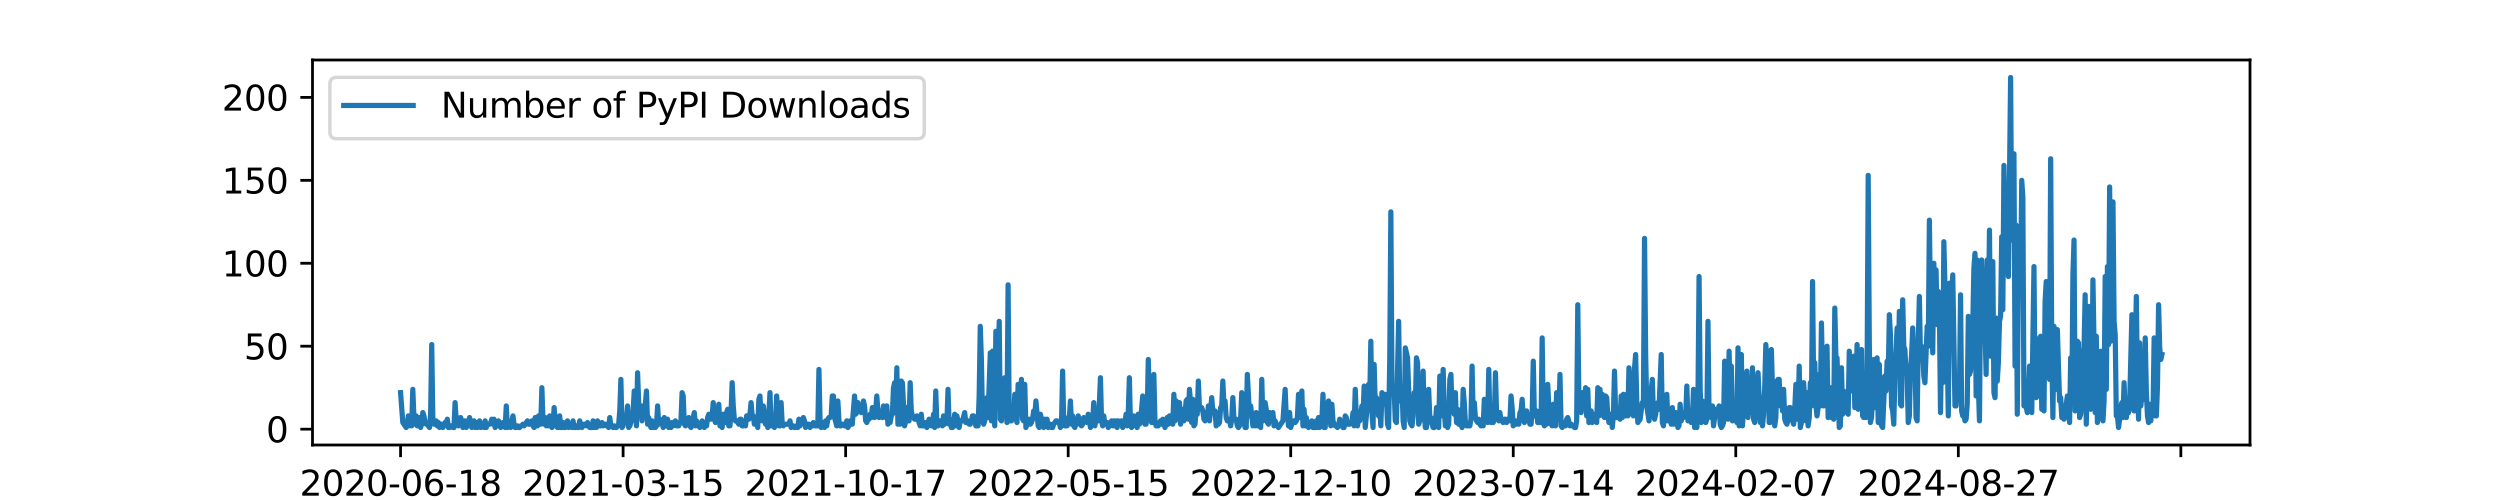<?xml version="1.0" encoding="utf-8" standalone="no"?>
<!DOCTYPE svg PUBLIC "-//W3C//DTD SVG 1.1//EN"
  "http://www.w3.org/Graphics/SVG/1.1/DTD/svg11.dtd">
<svg xmlns:xlink="http://www.w3.org/1999/xlink" width="720pt" height="144pt" viewBox="0 0 720 144" xmlns="http://www.w3.org/2000/svg" version="1.1">
 <defs>
  <style type="text/css">*{stroke-linejoin: round; stroke-linecap: butt}</style>
 </defs>
 <g id="figure_1">
  <g id="patch_1">
   <path d="M 0 144 
L 720 144 
L 720 0 
L 0 0 
z
" style="fill: #ffffff"/>
  </g>
  <g id="axes_1">
   <g id="patch_2">
    <path d="M 90 128.16 
L 648 128.16 
L 648 17.28 
L 90 17.28 
z
" style="fill: #ffffff"/>
   </g>
   <g id="matplotlib.axis_1">
    <g id="xtick_1">
     <g id="line2d_1">
      <defs>
       <path id="m82eff48714" d="M 0 0 
L 0 3.5 
" style="stroke: #000000; stroke-width: 0.8"/>
      </defs>
      <g>
       <use xlink:href="#m82eff48714" x="115.364" y="128.16" style="stroke: #000000; stroke-width: 0.8"/>
      </g>
     </g>
     <g id="text_1">
      <!-- 2020-06-18 -->
      <g transform="translate(86.306 142.758) scale(0.1 -0.1)">
       <defs>
        <path id="DejaVuSans-32" d="M 1228 531 
L 3431 531 
L 3431 0 
L 469 0 
L 469 531 
Q 828 903 1448 1529 
Q 2069 2156 2228 2338 
Q 2531 2678 2651 2914 
Q 2772 3150 2772 3378 
Q 2772 3750 2511 3984 
Q 2250 4219 1831 4219 
Q 1534 4219 1204 4116 
Q 875 4013 500 3803 
L 500 4441 
Q 881 4594 1212 4672 
Q 1544 4750 1819 4750 
Q 2544 4750 2975 4387 
Q 3406 4025 3406 3419 
Q 3406 3131 3298 2873 
Q 3191 2616 2906 2266 
Q 2828 2175 2409 1742 
Q 1991 1309 1228 531 
z
" transform="scale(0.016)"/>
        <path id="DejaVuSans-30" d="M 2034 4250 
Q 1547 4250 1301 3770 
Q 1056 3291 1056 2328 
Q 1056 1369 1301 889 
Q 1547 409 2034 409 
Q 2525 409 2770 889 
Q 3016 1369 3016 2328 
Q 3016 3291 2770 3770 
Q 2525 4250 2034 4250 
z
M 2034 4750 
Q 2819 4750 3233 4129 
Q 3647 3509 3647 2328 
Q 3647 1150 3233 529 
Q 2819 -91 2034 -91 
Q 1250 -91 836 529 
Q 422 1150 422 2328 
Q 422 3509 836 4129 
Q 1250 4750 2034 4750 
z
" transform="scale(0.016)"/>
        <path id="DejaVuSans-2d" d="M 313 2009 
L 1997 2009 
L 1997 1497 
L 313 1497 
L 313 2009 
z
" transform="scale(0.016)"/>
        <path id="DejaVuSans-36" d="M 2113 2584 
Q 1688 2584 1439 2293 
Q 1191 2003 1191 1497 
Q 1191 994 1439 701 
Q 1688 409 2113 409 
Q 2538 409 2786 701 
Q 3034 994 3034 1497 
Q 3034 2003 2786 2293 
Q 2538 2584 2113 2584 
z
M 3366 4563 
L 3366 3988 
Q 3128 4100 2886 4159 
Q 2644 4219 2406 4219 
Q 1781 4219 1451 3797 
Q 1122 3375 1075 2522 
Q 1259 2794 1537 2939 
Q 1816 3084 2150 3084 
Q 2853 3084 3261 2657 
Q 3669 2231 3669 1497 
Q 3669 778 3244 343 
Q 2819 -91 2113 -91 
Q 1303 -91 875 529 
Q 447 1150 447 2328 
Q 447 3434 972 4092 
Q 1497 4750 2381 4750 
Q 2619 4750 2861 4703 
Q 3103 4656 3366 4563 
z
" transform="scale(0.016)"/>
        <path id="DejaVuSans-31" d="M 794 531 
L 1825 531 
L 1825 4091 
L 703 3866 
L 703 4441 
L 1819 4666 
L 2450 4666 
L 2450 531 
L 3481 531 
L 3481 0 
L 794 0 
L 794 531 
z
" transform="scale(0.016)"/>
        <path id="DejaVuSans-38" d="M 2034 2216 
Q 1584 2216 1326 1975 
Q 1069 1734 1069 1313 
Q 1069 891 1326 650 
Q 1584 409 2034 409 
Q 2484 409 2743 651 
Q 3003 894 3003 1313 
Q 3003 1734 2745 1975 
Q 2488 2216 2034 2216 
z
M 1403 2484 
Q 997 2584 770 2862 
Q 544 3141 544 3541 
Q 544 4100 942 4425 
Q 1341 4750 2034 4750 
Q 2731 4750 3128 4425 
Q 3525 4100 3525 3541 
Q 3525 3141 3298 2862 
Q 3072 2584 2669 2484 
Q 3125 2378 3379 2068 
Q 3634 1759 3634 1313 
Q 3634 634 3220 271 
Q 2806 -91 2034 -91 
Q 1263 -91 848 271 
Q 434 634 434 1313 
Q 434 1759 690 2068 
Q 947 2378 1403 2484 
z
M 1172 3481 
Q 1172 3119 1398 2916 
Q 1625 2713 2034 2713 
Q 2441 2713 2670 2916 
Q 2900 3119 2900 3481 
Q 2900 3844 2670 4047 
Q 2441 4250 2034 4250 
Q 1625 4250 1398 4047 
Q 1172 3844 1172 3481 
z
" transform="scale(0.016)"/>
       </defs>
       <use xlink:href="#DejaVuSans-32"/>
       <use xlink:href="#DejaVuSans-30" transform="translate(63.623 0)"/>
       <use xlink:href="#DejaVuSans-32" transform="translate(127.246 0)"/>
       <use xlink:href="#DejaVuSans-30" transform="translate(190.869 0)"/>
       <use xlink:href="#DejaVuSans-2d" transform="translate(254.492 0)"/>
       <use xlink:href="#DejaVuSans-30" transform="translate(290.576 0)"/>
       <use xlink:href="#DejaVuSans-36" transform="translate(354.199 0)"/>
       <use xlink:href="#DejaVuSans-2d" transform="translate(417.822 0)"/>
       <use xlink:href="#DejaVuSans-31" transform="translate(453.906 0)"/>
       <use xlink:href="#DejaVuSans-38" transform="translate(517.529 0)"/>
      </g>
     </g>
    </g>
    <g id="xtick_2">
     <g id="line2d_2">
      <g>
       <use xlink:href="#m82eff48714" x="179.454" y="128.16" style="stroke: #000000; stroke-width: 0.8"/>
      </g>
     </g>
     <g id="text_2">
      <!-- 2021-03-15 -->
      <g transform="translate(150.396 142.758) scale(0.1 -0.1)">
       <defs>
        <path id="DejaVuSans-33" d="M 2597 2516 
Q 3050 2419 3304 2112 
Q 3559 1806 3559 1356 
Q 3559 666 3084 287 
Q 2609 -91 1734 -91 
Q 1441 -91 1130 -33 
Q 819 25 488 141 
L 488 750 
Q 750 597 1062 519 
Q 1375 441 1716 441 
Q 2309 441 2620 675 
Q 2931 909 2931 1356 
Q 2931 1769 2642 2001 
Q 2353 2234 1838 2234 
L 1294 2234 
L 1294 2753 
L 1863 2753 
Q 2328 2753 2575 2939 
Q 2822 3125 2822 3475 
Q 2822 3834 2567 4026 
Q 2313 4219 1838 4219 
Q 1578 4219 1281 4162 
Q 984 4106 628 3988 
L 628 4550 
Q 988 4650 1302 4700 
Q 1616 4750 1894 4750 
Q 2613 4750 3031 4423 
Q 3450 4097 3450 3541 
Q 3450 3153 3228 2886 
Q 3006 2619 2597 2516 
z
" transform="scale(0.016)"/>
        <path id="DejaVuSans-35" d="M 691 4666 
L 3169 4666 
L 3169 4134 
L 1269 4134 
L 1269 2991 
Q 1406 3038 1543 3061 
Q 1681 3084 1819 3084 
Q 2600 3084 3056 2656 
Q 3513 2228 3513 1497 
Q 3513 744 3044 326 
Q 2575 -91 1722 -91 
Q 1428 -91 1123 -41 
Q 819 9 494 109 
L 494 744 
Q 775 591 1075 516 
Q 1375 441 1709 441 
Q 2250 441 2565 725 
Q 2881 1009 2881 1497 
Q 2881 1984 2565 2268 
Q 2250 2553 1709 2553 
Q 1456 2553 1204 2497 
Q 953 2441 691 2322 
L 691 4666 
z
" transform="scale(0.016)"/>
       </defs>
       <use xlink:href="#DejaVuSans-32"/>
       <use xlink:href="#DejaVuSans-30" transform="translate(63.623 0)"/>
       <use xlink:href="#DejaVuSans-32" transform="translate(127.246 0)"/>
       <use xlink:href="#DejaVuSans-31" transform="translate(190.869 0)"/>
       <use xlink:href="#DejaVuSans-2d" transform="translate(254.492 0)"/>
       <use xlink:href="#DejaVuSans-30" transform="translate(290.576 0)"/>
       <use xlink:href="#DejaVuSans-33" transform="translate(354.199 0)"/>
       <use xlink:href="#DejaVuSans-2d" transform="translate(417.822 0)"/>
       <use xlink:href="#DejaVuSans-31" transform="translate(453.906 0)"/>
       <use xlink:href="#DejaVuSans-35" transform="translate(517.529 0)"/>
      </g>
     </g>
    </g>
    <g id="xtick_3">
     <g id="line2d_3">
      <g>
       <use xlink:href="#m82eff48714" x="243.544" y="128.16" style="stroke: #000000; stroke-width: 0.8"/>
      </g>
     </g>
     <g id="text_3">
      <!-- 2021-10-17 -->
      <g transform="translate(214.486 142.758) scale(0.1 -0.1)">
       <defs>
        <path id="DejaVuSans-37" d="M 525 4666 
L 3525 4666 
L 3525 4397 
L 1831 0 
L 1172 0 
L 2766 4134 
L 525 4134 
L 525 4666 
z
" transform="scale(0.016)"/>
       </defs>
       <use xlink:href="#DejaVuSans-32"/>
       <use xlink:href="#DejaVuSans-30" transform="translate(63.623 0)"/>
       <use xlink:href="#DejaVuSans-32" transform="translate(127.246 0)"/>
       <use xlink:href="#DejaVuSans-31" transform="translate(190.869 0)"/>
       <use xlink:href="#DejaVuSans-2d" transform="translate(254.492 0)"/>
       <use xlink:href="#DejaVuSans-31" transform="translate(290.576 0)"/>
       <use xlink:href="#DejaVuSans-30" transform="translate(354.199 0)"/>
       <use xlink:href="#DejaVuSans-2d" transform="translate(417.822 0)"/>
       <use xlink:href="#DejaVuSans-31" transform="translate(453.906 0)"/>
       <use xlink:href="#DejaVuSans-37" transform="translate(517.529 0)"/>
      </g>
     </g>
    </g>
    <g id="xtick_4">
     <g id="line2d_4">
      <g>
       <use xlink:href="#m82eff48714" x="307.634" y="128.16" style="stroke: #000000; stroke-width: 0.8"/>
      </g>
     </g>
     <g id="text_4">
      <!-- 2022-05-15 -->
      <g transform="translate(278.576 142.758) scale(0.1 -0.1)">
       <use xlink:href="#DejaVuSans-32"/>
       <use xlink:href="#DejaVuSans-30" transform="translate(63.623 0)"/>
       <use xlink:href="#DejaVuSans-32" transform="translate(127.246 0)"/>
       <use xlink:href="#DejaVuSans-32" transform="translate(190.869 0)"/>
       <use xlink:href="#DejaVuSans-2d" transform="translate(254.492 0)"/>
       <use xlink:href="#DejaVuSans-30" transform="translate(290.576 0)"/>
       <use xlink:href="#DejaVuSans-35" transform="translate(354.199 0)"/>
       <use xlink:href="#DejaVuSans-2d" transform="translate(417.822 0)"/>
       <use xlink:href="#DejaVuSans-31" transform="translate(453.906 0)"/>
       <use xlink:href="#DejaVuSans-35" transform="translate(517.529 0)"/>
      </g>
     </g>
    </g>
    <g id="xtick_5">
     <g id="line2d_5">
      <g>
       <use xlink:href="#m82eff48714" x="371.724" y="128.16" style="stroke: #000000; stroke-width: 0.8"/>
      </g>
     </g>
     <g id="text_5">
      <!-- 2022-12-10 -->
      <g transform="translate(342.666 142.758) scale(0.1 -0.1)">
       <use xlink:href="#DejaVuSans-32"/>
       <use xlink:href="#DejaVuSans-30" transform="translate(63.623 0)"/>
       <use xlink:href="#DejaVuSans-32" transform="translate(127.246 0)"/>
       <use xlink:href="#DejaVuSans-32" transform="translate(190.869 0)"/>
       <use xlink:href="#DejaVuSans-2d" transform="translate(254.492 0)"/>
       <use xlink:href="#DejaVuSans-31" transform="translate(290.576 0)"/>
       <use xlink:href="#DejaVuSans-32" transform="translate(354.199 0)"/>
       <use xlink:href="#DejaVuSans-2d" transform="translate(417.822 0)"/>
       <use xlink:href="#DejaVuSans-31" transform="translate(453.906 0)"/>
       <use xlink:href="#DejaVuSans-30" transform="translate(517.529 0)"/>
      </g>
     </g>
    </g>
    <g id="xtick_6">
     <g id="line2d_6">
      <g>
       <use xlink:href="#m82eff48714" x="435.814" y="128.16" style="stroke: #000000; stroke-width: 0.8"/>
      </g>
     </g>
     <g id="text_6">
      <!-- 2023-07-14 -->
      <g transform="translate(406.756 142.758) scale(0.1 -0.1)">
       <defs>
        <path id="DejaVuSans-34" d="M 2419 4116 
L 825 1625 
L 2419 1625 
L 2419 4116 
z
M 2253 4666 
L 3047 4666 
L 3047 1625 
L 3713 1625 
L 3713 1100 
L 3047 1100 
L 3047 0 
L 2419 0 
L 2419 1100 
L 313 1100 
L 313 1709 
L 2253 4666 
z
" transform="scale(0.016)"/>
       </defs>
       <use xlink:href="#DejaVuSans-32"/>
       <use xlink:href="#DejaVuSans-30" transform="translate(63.623 0)"/>
       <use xlink:href="#DejaVuSans-32" transform="translate(127.246 0)"/>
       <use xlink:href="#DejaVuSans-33" transform="translate(190.869 0)"/>
       <use xlink:href="#DejaVuSans-2d" transform="translate(254.492 0)"/>
       <use xlink:href="#DejaVuSans-30" transform="translate(290.576 0)"/>
       <use xlink:href="#DejaVuSans-37" transform="translate(354.199 0)"/>
       <use xlink:href="#DejaVuSans-2d" transform="translate(417.822 0)"/>
       <use xlink:href="#DejaVuSans-31" transform="translate(453.906 0)"/>
       <use xlink:href="#DejaVuSans-34" transform="translate(517.529 0)"/>
      </g>
     </g>
    </g>
    <g id="xtick_7">
     <g id="line2d_7">
      <g>
       <use xlink:href="#m82eff48714" x="499.904" y="128.16" style="stroke: #000000; stroke-width: 0.8"/>
      </g>
     </g>
     <g id="text_7">
      <!-- 2024-02-07 -->
      <g transform="translate(470.846 142.758) scale(0.1 -0.1)">
       <use xlink:href="#DejaVuSans-32"/>
       <use xlink:href="#DejaVuSans-30" transform="translate(63.623 0)"/>
       <use xlink:href="#DejaVuSans-32" transform="translate(127.246 0)"/>
       <use xlink:href="#DejaVuSans-34" transform="translate(190.869 0)"/>
       <use xlink:href="#DejaVuSans-2d" transform="translate(254.492 0)"/>
       <use xlink:href="#DejaVuSans-30" transform="translate(290.576 0)"/>
       <use xlink:href="#DejaVuSans-32" transform="translate(354.199 0)"/>
       <use xlink:href="#DejaVuSans-2d" transform="translate(417.822 0)"/>
       <use xlink:href="#DejaVuSans-30" transform="translate(453.906 0)"/>
       <use xlink:href="#DejaVuSans-37" transform="translate(517.529 0)"/>
      </g>
     </g>
    </g>
    <g id="xtick_8">
     <g id="line2d_8">
      <g>
       <use xlink:href="#m82eff48714" x="563.994" y="128.16" style="stroke: #000000; stroke-width: 0.8"/>
      </g>
     </g>
     <g id="text_8">
      <!-- 2024-08-27 -->
      <g transform="translate(534.936 142.758) scale(0.1 -0.1)">
       <use xlink:href="#DejaVuSans-32"/>
       <use xlink:href="#DejaVuSans-30" transform="translate(63.623 0)"/>
       <use xlink:href="#DejaVuSans-32" transform="translate(127.246 0)"/>
       <use xlink:href="#DejaVuSans-34" transform="translate(190.869 0)"/>
       <use xlink:href="#DejaVuSans-2d" transform="translate(254.492 0)"/>
       <use xlink:href="#DejaVuSans-30" transform="translate(290.576 0)"/>
       <use xlink:href="#DejaVuSans-38" transform="translate(354.199 0)"/>
       <use xlink:href="#DejaVuSans-2d" transform="translate(417.822 0)"/>
       <use xlink:href="#DejaVuSans-32" transform="translate(453.906 0)"/>
       <use xlink:href="#DejaVuSans-37" transform="translate(517.529 0)"/>
      </g>
     </g>
    </g>
    <g id="xtick_9">
     <g id="line2d_9">
      <g>
       <use xlink:href="#m82eff48714" x="628.084" y="128.16" style="stroke: #000000; stroke-width: 0.8"/>
      </g>
     </g>
    </g>
    <g id="text_9">
     <!-- date -->
     <g transform="translate(357.725 156.437) scale(0.1 -0.1)">
      <defs>
       <path id="DejaVuSans-64" d="M 2906 2969 
L 2906 4863 
L 3481 4863 
L 3481 0 
L 2906 0 
L 2906 525 
Q 2725 213 2448 61 
Q 2172 -91 1784 -91 
Q 1150 -91 751 415 
Q 353 922 353 1747 
Q 353 2572 751 3078 
Q 1150 3584 1784 3584 
Q 2172 3584 2448 3432 
Q 2725 3281 2906 2969 
z
M 947 1747 
Q 947 1113 1208 752 
Q 1469 391 1925 391 
Q 2381 391 2643 752 
Q 2906 1113 2906 1747 
Q 2906 2381 2643 2742 
Q 2381 3103 1925 3103 
Q 1469 3103 1208 2742 
Q 947 2381 947 1747 
z
" transform="scale(0.016)"/>
       <path id="DejaVuSans-61" d="M 2194 1759 
Q 1497 1759 1228 1600 
Q 959 1441 959 1056 
Q 959 750 1161 570 
Q 1363 391 1709 391 
Q 2188 391 2477 730 
Q 2766 1069 2766 1631 
L 2766 1759 
L 2194 1759 
z
M 3341 1997 
L 3341 0 
L 2766 0 
L 2766 531 
Q 2569 213 2275 61 
Q 1981 -91 1556 -91 
Q 1019 -91 701 211 
Q 384 513 384 1019 
Q 384 1609 779 1909 
Q 1175 2209 1959 2209 
L 2766 2209 
L 2766 2266 
Q 2766 2663 2505 2880 
Q 2244 3097 1772 3097 
Q 1472 3097 1187 3025 
Q 903 2953 641 2809 
L 641 3341 
Q 956 3463 1253 3523 
Q 1550 3584 1831 3584 
Q 2591 3584 2966 3190 
Q 3341 2797 3341 1997 
z
" transform="scale(0.016)"/>
       <path id="DejaVuSans-74" d="M 1172 4494 
L 1172 3500 
L 2356 3500 
L 2356 3053 
L 1172 3053 
L 1172 1153 
Q 1172 725 1289 603 
Q 1406 481 1766 481 
L 2356 481 
L 2356 0 
L 1766 0 
Q 1100 0 847 248 
Q 594 497 594 1153 
L 594 3053 
L 172 3053 
L 172 3500 
L 594 3500 
L 594 4494 
L 1172 4494 
z
" transform="scale(0.016)"/>
       <path id="DejaVuSans-65" d="M 3597 1894 
L 3597 1613 
L 953 1613 
Q 991 1019 1311 708 
Q 1631 397 2203 397 
Q 2534 397 2845 478 
Q 3156 559 3463 722 
L 3463 178 
Q 3153 47 2828 -22 
Q 2503 -91 2169 -91 
Q 1331 -91 842 396 
Q 353 884 353 1716 
Q 353 2575 817 3079 
Q 1281 3584 2069 3584 
Q 2775 3584 3186 3129 
Q 3597 2675 3597 1894 
z
M 3022 2063 
Q 3016 2534 2758 2815 
Q 2500 3097 2075 3097 
Q 1594 3097 1305 2825 
Q 1016 2553 972 2059 
L 3022 2063 
z
" transform="scale(0.016)"/>
      </defs>
      <use xlink:href="#DejaVuSans-64"/>
      <use xlink:href="#DejaVuSans-61" transform="translate(63.477 0)"/>
      <use xlink:href="#DejaVuSans-74" transform="translate(124.756 0)"/>
      <use xlink:href="#DejaVuSans-65" transform="translate(163.965 0)"/>
     </g>
    </g>
   </g>
   <g id="matplotlib.axis_2">
    <g id="ytick_1">
     <g id="line2d_10">
      <defs>
       <path id="m655c7298e6" d="M 0 0 
L -3.5 0 
" style="stroke: #000000; stroke-width: 0.8"/>
      </defs>
      <g>
       <use xlink:href="#m655c7298e6" x="90" y="123.598" style="stroke: #000000; stroke-width: 0.8"/>
      </g>
     </g>
     <g id="text_10">
      <!-- 0 -->
      <g transform="translate(76.638 127.397) scale(0.1 -0.1)">
       <use xlink:href="#DejaVuSans-30"/>
      </g>
     </g>
    </g>
    <g id="ytick_2">
     <g id="line2d_11">
      <g>
       <use xlink:href="#m655c7298e6" x="90" y="99.711" style="stroke: #000000; stroke-width: 0.8"/>
      </g>
     </g>
     <g id="text_11">
      <!-- 50 -->
      <g transform="translate(70.275 103.511) scale(0.1 -0.1)">
       <use xlink:href="#DejaVuSans-35"/>
       <use xlink:href="#DejaVuSans-30" transform="translate(63.623 0)"/>
      </g>
     </g>
    </g>
    <g id="ytick_3">
     <g id="line2d_12">
      <g>
       <use xlink:href="#m655c7298e6" x="90" y="75.825" style="stroke: #000000; stroke-width: 0.8"/>
      </g>
     </g>
     <g id="text_12">
      <!-- 100 -->
      <g transform="translate(63.913 79.624) scale(0.1 -0.1)">
       <use xlink:href="#DejaVuSans-31"/>
       <use xlink:href="#DejaVuSans-30" transform="translate(63.623 0)"/>
       <use xlink:href="#DejaVuSans-30" transform="translate(127.246 0)"/>
      </g>
     </g>
    </g>
    <g id="ytick_4">
     <g id="line2d_13">
      <g>
       <use xlink:href="#m655c7298e6" x="90" y="51.939" style="stroke: #000000; stroke-width: 0.8"/>
      </g>
     </g>
     <g id="text_13">
      <!-- 150 -->
      <g transform="translate(63.913 55.738) scale(0.1 -0.1)">
       <use xlink:href="#DejaVuSans-31"/>
       <use xlink:href="#DejaVuSans-35" transform="translate(63.623 0)"/>
       <use xlink:href="#DejaVuSans-30" transform="translate(127.246 0)"/>
      </g>
     </g>
    </g>
    <g id="ytick_5">
     <g id="line2d_14">
      <g>
       <use xlink:href="#m655c7298e6" x="90" y="28.053" style="stroke: #000000; stroke-width: 0.8"/>
      </g>
     </g>
     <g id="text_14">
      <!-- 200 -->
      <g transform="translate(63.913 31.852) scale(0.1 -0.1)">
       <use xlink:href="#DejaVuSans-32"/>
       <use xlink:href="#DejaVuSans-30" transform="translate(63.623 0)"/>
       <use xlink:href="#DejaVuSans-30" transform="translate(127.246 0)"/>
      </g>
     </g>
    </g>
   </g>
   <g id="line2d_15">
    <path d="M 115.364 113.088 
L 116.005 121.687 
L 116.966 123.12 
L 117.286 122.165 
L 117.607 119.776 
L 117.927 122.642 
L 118.248 122.165 
L 118.568 122.642 
L 118.889 112.132 
L 119.209 120.254 
L 119.529 122.165 
L 119.85 119.776 
L 120.17 122.642 
L 120.491 120.731 
L 120.811 120.254 
L 121.132 123.12 
L 121.452 122.165 
L 121.773 118.82 
L 122.093 119.776 
L 122.414 121.687 
L 122.734 122.165 
L 123.054 122.165 
L 123.695 123.12 
L 124.016 119.298 
L 124.336 99.234 
L 124.657 120.731 
L 124.977 122.165 
L 125.298 122.165 
L 125.618 121.209 
L 125.938 122.642 
L 126.259 121.687 
L 126.579 123.12 
L 126.9 122.165 
L 127.22 122.165 
L 127.541 123.12 
L 127.861 122.642 
L 128.182 121.687 
L 128.502 121.687 
L 128.823 120.731 
L 129.143 123.12 
L 129.463 123.12 
L 129.784 122.642 
L 130.104 122.642 
L 130.425 123.12 
L 130.745 123.12 
L 131.066 115.954 
L 131.386 121.209 
L 131.707 120.254 
L 132.027 122.642 
L 132.668 120.254 
L 132.988 121.209 
L 133.309 123.12 
L 133.629 122.642 
L 133.95 121.209 
L 134.27 123.12 
L 134.911 122.165 
L 135.232 120.254 
L 135.872 123.12 
L 136.193 121.687 
L 136.513 121.209 
L 136.834 123.12 
L 137.154 121.687 
L 137.475 123.12 
L 137.795 122.642 
L 138.116 121.209 
L 138.436 123.12 
L 138.757 122.642 
L 139.077 122.642 
L 139.397 123.12 
L 139.718 121.209 
L 140.038 123.12 
L 140.359 122.165 
L 141 122.165 
L 141.32 121.687 
L 141.641 120.731 
L 141.961 122.165 
L 142.281 120.731 
L 142.602 123.12 
L 143.243 122.165 
L 143.563 121.209 
L 143.884 122.642 
L 144.204 123.12 
L 144.525 122.642 
L 144.845 121.687 
L 145.166 122.165 
L 145.486 123.12 
L 145.806 116.91 
L 146.127 123.12 
L 146.447 122.165 
L 146.768 121.687 
L 147.088 123.12 
L 147.729 119.776 
L 148.05 122.165 
L 148.37 123.12 
L 148.69 123.12 
L 149.011 122.642 
L 149.331 123.12 
L 149.652 123.12 
L 149.972 122.642 
L 150.293 122.642 
L 150.613 122.165 
L 150.934 122.642 
L 151.895 121.209 
L 152.215 122.165 
L 152.536 122.165 
L 153.177 121.209 
L 153.497 122.642 
L 153.818 123.12 
L 154.138 120.254 
L 154.459 122.642 
L 154.779 122.642 
L 155.099 119.776 
L 155.42 122.165 
L 155.74 122.165 
L 156.061 111.655 
L 156.381 121.209 
L 156.702 122.165 
L 157.022 120.254 
L 157.343 122.642 
L 157.663 120.731 
L 157.984 122.642 
L 158.304 119.776 
L 158.945 123.12 
L 159.265 122.642 
L 159.586 117.387 
L 159.906 121.209 
L 160.227 122.642 
L 160.547 123.12 
L 160.868 123.12 
L 161.188 119.776 
L 161.508 123.12 
L 161.829 123.12 
L 162.149 121.687 
L 162.47 123.12 
L 162.79 123.12 
L 163.431 121.209 
L 163.752 123.12 
L 164.072 122.165 
L 164.713 123.12 
L 165.033 121.209 
L 165.354 123.12 
L 165.674 123.12 
L 165.995 122.642 
L 166.315 123.12 
L 166.636 123.12 
L 166.956 121.209 
L 167.597 123.12 
L 168.238 122.165 
L 168.558 122.165 
L 168.879 122.642 
L 169.199 121.687 
L 169.52 122.642 
L 169.84 123.12 
L 170.481 123.12 
L 170.802 121.209 
L 171.122 123.12 
L 171.442 122.642 
L 171.763 123.12 
L 172.083 121.209 
L 172.404 122.165 
L 172.724 122.642 
L 173.045 122.642 
L 173.365 121.687 
L 173.686 122.642 
L 174.006 122.165 
L 174.326 122.165 
L 174.647 122.642 
L 174.967 122.642 
L 175.288 123.12 
L 175.608 120.254 
L 175.929 122.642 
L 176.249 122.642 
L 176.57 123.12 
L 176.89 122.642 
L 177.211 123.12 
L 177.531 123.12 
L 178.172 122.165 
L 178.492 118.343 
L 178.813 109.266 
L 179.133 123.12 
L 179.454 122.642 
L 179.774 120.254 
L 180.095 121.209 
L 180.415 120.731 
L 180.735 116.91 
L 181.056 123.12 
L 181.376 122.642 
L 181.697 121.687 
L 182.338 118.343 
L 182.658 112.61 
L 182.979 116.432 
L 183.299 122.642 
L 183.62 107.355 
L 183.94 115.954 
L 184.26 119.776 
L 184.581 116.91 
L 184.901 121.209 
L 185.222 116.91 
L 185.542 117.387 
L 185.863 116.432 
L 186.183 112.61 
L 186.504 122.165 
L 186.824 120.254 
L 187.144 122.165 
L 187.465 123.12 
L 187.785 121.209 
L 188.106 123.12 
L 188.426 122.165 
L 188.747 123.12 
L 189.067 122.642 
L 189.388 116.91 
L 189.708 122.165 
L 190.029 120.731 
L 190.349 121.687 
L 190.669 121.209 
L 190.99 123.12 
L 191.31 120.254 
L 191.631 121.209 
L 191.951 122.642 
L 192.272 120.731 
L 192.592 123.12 
L 192.913 122.165 
L 193.233 123.12 
L 193.553 121.687 
L 193.874 122.642 
L 194.194 121.687 
L 194.515 121.209 
L 194.835 122.642 
L 195.476 122.642 
L 195.797 121.687 
L 196.117 121.209 
L 196.438 113.088 
L 196.758 114.043 
L 197.078 122.165 
L 197.399 122.642 
L 197.719 120.731 
L 198.04 121.209 
L 198.36 120.254 
L 198.681 122.642 
L 199.001 123.12 
L 199.322 120.731 
L 199.642 120.254 
L 199.962 118.82 
L 200.283 122.642 
L 200.603 121.209 
L 200.924 122.642 
L 201.244 122.642 
L 201.565 123.12 
L 202.206 121.209 
L 202.847 123.12 
L 203.167 122.165 
L 203.487 122.642 
L 203.808 120.254 
L 204.128 119.298 
L 204.449 120.254 
L 204.769 120.731 
L 205.09 119.776 
L 205.41 115.954 
L 205.731 120.731 
L 206.051 121.687 
L 206.372 121.209 
L 206.692 119.776 
L 207.012 116.432 
L 207.333 122.642 
L 207.653 122.165 
L 207.974 123.12 
L 208.294 119.298 
L 208.615 119.776 
L 208.935 121.687 
L 209.256 118.82 
L 209.576 117.865 
L 209.896 122.642 
L 210.217 122.642 
L 210.537 118.82 
L 210.858 110.221 
L 211.178 116.91 
L 211.499 120.731 
L 211.819 121.209 
L 212.14 121.209 
L 212.781 122.165 
L 213.101 120.731 
L 213.421 120.731 
L 213.742 122.642 
L 214.062 122.642 
L 214.383 122.165 
L 214.703 122.642 
L 215.024 119.776 
L 215.344 119.776 
L 215.665 120.731 
L 215.985 119.298 
L 216.305 115.954 
L 216.626 119.776 
L 216.946 119.776 
L 217.267 122.165 
L 217.587 122.165 
L 217.908 120.254 
L 218.228 123.12 
L 218.549 114.999 
L 218.869 114.043 
L 219.19 120.731 
L 219.51 121.209 
L 219.83 116.91 
L 220.471 122.165 
L 220.792 121.209 
L 221.112 123.12 
L 221.433 119.298 
L 221.753 113.088 
L 222.074 122.642 
L 222.394 122.165 
L 223.035 123.12 
L 223.355 121.687 
L 223.676 114.043 
L 223.996 119.776 
L 224.317 122.642 
L 224.637 122.642 
L 224.958 115.954 
L 225.278 122.165 
L 225.599 122.642 
L 225.919 122.165 
L 227.201 122.165 
L 227.521 121.209 
L 227.842 123.12 
L 228.162 122.642 
L 228.483 122.642 
L 228.803 123.12 
L 229.123 123.12 
L 229.444 122.642 
L 229.764 123.12 
L 230.085 120.731 
L 230.405 122.642 
L 230.726 121.209 
L 231.046 121.209 
L 231.367 120.254 
L 231.687 121.209 
L 232.008 123.12 
L 232.328 122.165 
L 232.969 122.165 
L 233.289 123.12 
L 233.61 122.642 
L 233.93 122.642 
L 234.251 121.687 
L 234.571 122.642 
L 235.532 122.642 
L 235.853 106.4 
L 236.173 121.209 
L 236.494 123.12 
L 236.814 122.642 
L 237.135 121.687 
L 237.455 123.12 
L 237.776 121.209 
L 238.096 122.642 
L 238.417 120.731 
L 238.737 120.254 
L 239.057 120.254 
L 239.378 119.776 
L 239.698 114.043 
L 240.019 114.043 
L 240.339 120.254 
L 240.98 122.642 
L 241.301 115.476 
L 241.621 121.209 
L 241.941 122.642 
L 242.262 122.642 
L 242.582 122.165 
L 242.903 122.165 
L 243.223 122.642 
L 243.544 122.642 
L 243.864 121.209 
L 244.185 123.12 
L 244.505 122.642 
L 244.826 121.209 
L 245.146 121.209 
L 245.466 122.165 
L 246.107 114.043 
L 246.428 119.298 
L 246.748 118.82 
L 247.069 115.954 
L 247.389 117.865 
L 248.03 118.82 
L 248.35 118.343 
L 248.671 115.476 
L 248.991 116.91 
L 249.312 121.209 
L 249.632 121.687 
L 249.953 120.731 
L 250.273 120.731 
L 250.594 119.298 
L 250.914 120.254 
L 251.235 117.387 
L 251.555 119.776 
L 251.875 120.254 
L 252.196 118.343 
L 252.516 114.043 
L 252.837 118.343 
L 253.157 120.254 
L 253.798 118.343 
L 254.119 120.254 
L 254.439 116.91 
L 255.08 120.254 
L 255.4 116.91 
L 255.721 122.165 
L 256.041 121.209 
L 256.362 121.687 
L 256.682 119.776 
L 257.003 119.298 
L 257.323 111.655 
L 257.644 110.221 
L 257.964 118.82 
L 258.284 105.922 
L 258.605 122.165 
L 258.925 121.209 
L 259.246 122.165 
L 259.566 109.744 
L 259.887 110.221 
L 260.528 122.642 
L 260.848 121.209 
L 261.168 117.387 
L 261.489 121.209 
L 261.809 121.209 
L 262.13 110.221 
L 262.45 118.343 
L 262.771 119.776 
L 263.412 120.731 
L 263.732 120.731 
L 264.053 119.776 
L 265.014 122.642 
L 265.334 119.298 
L 265.655 122.642 
L 265.975 122.642 
L 266.616 121.687 
L 266.937 123.12 
L 267.577 120.731 
L 267.898 122.165 
L 268.218 122.642 
L 268.539 122.642 
L 268.859 119.298 
L 269.18 123.12 
L 269.5 112.61 
L 269.821 122.165 
L 270.141 122.642 
L 270.462 121.209 
L 270.782 121.209 
L 271.102 121.687 
L 271.423 122.642 
L 271.743 119.776 
L 272.064 122.165 
L 272.384 121.209 
L 272.705 121.687 
L 273.025 112.132 
L 273.346 122.165 
L 273.666 120.731 
L 273.987 123.12 
L 274.307 123.12 
L 274.627 122.642 
L 274.948 119.298 
L 275.268 122.642 
L 275.589 119.776 
L 276.23 123.12 
L 276.55 121.209 
L 277.191 121.209 
L 277.832 118.82 
L 278.152 121.687 
L 278.473 121.687 
L 278.793 121.209 
L 279.114 122.165 
L 279.434 122.165 
L 279.755 121.209 
L 280.075 119.776 
L 280.396 119.776 
L 280.716 120.731 
L 281.036 122.642 
L 281.677 122.642 
L 281.998 114.043 
L 282.318 93.979 
L 282.639 103.533 
L 282.959 120.731 
L 283.28 122.165 
L 283.6 121.209 
L 284.241 114.521 
L 284.561 120.254 
L 285.202 101.622 
L 285.523 121.209 
L 285.843 101.145 
L 286.164 117.387 
L 286.484 122.642 
L 286.805 95.412 
L 287.125 110.699 
L 287.445 115.954 
L 287.766 92.546 
L 288.086 120.731 
L 288.407 121.209 
L 288.727 110.221 
L 289.048 116.91 
L 289.368 108.788 
L 289.689 116.91 
L 290.009 121.687 
L 290.329 82.036 
L 290.65 120.731 
L 290.97 121.209 
L 291.291 121.209 
L 291.611 117.865 
L 291.932 120.254 
L 292.252 113.565 
L 292.573 120.254 
L 292.893 121.687 
L 293.214 110.699 
L 293.534 110.699 
L 293.854 117.865 
L 294.175 109.266 
L 294.495 120.731 
L 294.816 121.209 
L 295.136 110.699 
L 295.457 123.12 
L 295.777 122.165 
L 296.098 121.687 
L 296.418 120.731 
L 296.738 122.165 
L 297.059 121.687 
L 297.379 120.731 
L 297.7 118.343 
L 298.02 119.776 
L 298.341 115.476 
L 298.982 122.642 
L 299.302 123.12 
L 299.623 119.298 
L 300.584 123.12 
L 300.904 120.731 
L 301.225 122.642 
L 301.545 120.731 
L 301.866 123.12 
L 302.507 122.165 
L 302.827 123.12 
L 303.147 123.12 
L 303.468 122.165 
L 304.109 121.209 
L 304.429 121.209 
L 304.75 121.687 
L 305.07 121.687 
L 305.391 123.12 
L 305.711 122.165 
L 306.032 106.877 
L 306.352 121.687 
L 306.672 122.642 
L 307.313 122.642 
L 307.634 120.254 
L 307.954 120.731 
L 308.275 115.476 
L 308.595 122.165 
L 308.916 119.776 
L 309.236 122.642 
L 309.556 123.12 
L 309.877 121.687 
L 310.197 122.165 
L 310.518 119.776 
L 310.838 120.731 
L 311.159 122.165 
L 311.479 122.642 
L 311.8 122.165 
L 312.12 120.254 
L 312.441 121.209 
L 312.761 120.731 
L 313.081 121.687 
L 313.402 119.298 
L 313.722 120.254 
L 314.043 123.12 
L 314.363 120.731 
L 314.684 121.209 
L 315.004 115.954 
L 315.325 122.642 
L 315.645 120.731 
L 315.965 120.731 
L 316.286 121.209 
L 316.606 116.432 
L 316.927 108.788 
L 317.247 121.209 
L 317.568 122.642 
L 317.888 119.776 
L 318.209 122.165 
L 318.529 121.687 
L 318.85 121.687 
L 319.17 123.12 
L 319.811 122.165 
L 320.131 121.209 
L 320.452 122.642 
L 320.772 121.209 
L 321.093 122.642 
L 321.413 121.209 
L 321.734 123.12 
L 322.054 121.209 
L 322.374 122.165 
L 322.695 122.165 
L 323.015 121.209 
L 323.336 123.12 
L 323.656 121.209 
L 323.977 122.165 
L 324.297 119.298 
L 324.618 122.642 
L 324.938 118.82 
L 325.259 108.788 
L 325.579 122.642 
L 325.899 123.12 
L 326.22 122.165 
L 326.54 119.776 
L 326.861 122.165 
L 327.502 123.12 
L 327.822 119.298 
L 328.143 122.165 
L 328.463 121.687 
L 329.104 114.043 
L 329.424 120.254 
L 329.745 122.165 
L 330.065 122.165 
L 330.386 119.776 
L 330.706 103.533 
L 331.027 115.476 
L 331.347 119.776 
L 331.668 121.687 
L 331.988 121.687 
L 332.308 107.833 
L 332.629 121.209 
L 332.949 122.642 
L 333.59 122.642 
L 333.911 121.687 
L 334.231 121.209 
L 334.552 122.165 
L 334.872 120.731 
L 335.192 121.687 
L 335.513 123.12 
L 335.833 122.165 
L 336.154 120.254 
L 336.474 122.165 
L 336.795 119.776 
L 337.115 119.776 
L 337.436 120.731 
L 337.756 122.165 
L 338.077 113.565 
L 338.397 121.209 
L 338.717 115.476 
L 339.038 119.776 
L 339.358 120.731 
L 339.679 115.954 
L 339.999 122.165 
L 340.64 117.865 
L 340.961 121.209 
L 341.281 119.298 
L 341.602 115.476 
L 341.922 114.999 
L 342.242 120.731 
L 342.563 112.132 
L 342.883 115.954 
L 343.204 121.687 
L 343.524 114.999 
L 343.845 122.642 
L 344.165 122.165 
L 344.486 117.865 
L 344.806 119.298 
L 345.126 109.744 
L 345.447 117.865 
L 345.767 117.387 
L 346.088 117.387 
L 346.408 118.343 
L 346.729 120.731 
L 347.049 121.209 
L 347.37 119.776 
L 347.69 120.731 
L 348.011 116.91 
L 348.331 121.209 
L 348.972 114.521 
L 349.292 118.343 
L 349.613 118.82 
L 349.933 118.343 
L 350.254 122.642 
L 350.574 119.776 
L 350.895 122.165 
L 351.215 121.687 
L 351.535 117.387 
L 351.856 116.91 
L 352.176 109.744 
L 352.497 116.91 
L 352.817 115.476 
L 353.138 120.254 
L 353.458 121.209 
L 353.779 120.731 
L 354.099 120.731 
L 354.42 122.642 
L 354.74 120.731 
L 355.06 114.521 
L 355.381 120.731 
L 356.022 120.731 
L 356.342 122.642 
L 356.663 123.12 
L 356.983 122.642 
L 357.304 120.254 
L 357.624 113.088 
L 357.944 121.209 
L 358.265 121.209 
L 358.585 123.12 
L 358.906 123.12 
L 359.226 107.833 
L 359.867 119.776 
L 360.188 116.91 
L 360.829 122.642 
L 361.149 122.165 
L 361.469 122.642 
L 361.79 118.82 
L 362.11 122.642 
L 362.431 121.687 
L 362.751 122.165 
L 363.072 123.12 
L 363.392 109.266 
L 363.713 121.209 
L 364.033 115.954 
L 364.353 115.954 
L 364.674 117.865 
L 364.994 121.687 
L 365.315 122.165 
L 365.635 118.82 
L 365.956 120.254 
L 366.276 119.776 
L 366.597 118.82 
L 366.917 122.642 
L 367.238 121.209 
L 367.558 122.165 
L 368.199 123.12 
L 369.481 121.209 
L 370.122 112.132 
L 370.442 120.254 
L 370.762 118.82 
L 371.083 122.642 
L 371.403 118.82 
L 371.724 123.12 
L 372.044 122.165 
L 372.685 121.209 
L 373.006 121.687 
L 373.326 121.209 
L 373.647 120.254 
L 373.967 113.565 
L 374.287 120.254 
L 374.608 119.776 
L 374.928 112.61 
L 375.249 122.642 
L 375.569 117.865 
L 375.89 122.642 
L 376.21 120.254 
L 376.531 122.165 
L 376.851 123.12 
L 377.171 121.687 
L 377.492 122.642 
L 377.812 121.209 
L 378.133 123.12 
L 378.774 123.12 
L 379.094 121.209 
L 379.415 123.12 
L 379.735 120.254 
L 380.056 123.12 
L 380.376 122.642 
L 380.696 121.209 
L 381.017 113.565 
L 381.337 123.12 
L 381.658 123.12 
L 381.978 116.432 
L 382.299 116.91 
L 382.619 115.476 
L 382.94 117.387 
L 383.26 122.642 
L 383.58 116.432 
L 383.901 121.209 
L 384.221 122.165 
L 384.542 122.642 
L 384.862 122.642 
L 385.183 123.12 
L 385.503 122.642 
L 385.824 120.731 
L 386.144 122.165 
L 386.785 123.12 
L 387.105 123.12 
L 387.426 119.776 
L 387.746 120.254 
L 388.067 122.165 
L 388.708 122.165 
L 389.028 121.687 
L 389.349 121.687 
L 389.669 118.82 
L 389.989 122.642 
L 390.31 112.132 
L 390.63 120.254 
L 390.951 122.642 
L 391.271 120.731 
L 391.592 121.209 
L 392.233 116.91 
L 392.553 120.254 
L 392.874 111.177 
L 393.194 123.12 
L 393.514 119.776 
L 394.155 110.699 
L 394.476 115.476 
L 394.796 98.278 
L 395.117 118.82 
L 395.437 123.12 
L 395.758 104.966 
L 396.078 116.91 
L 396.398 114.521 
L 396.719 115.476 
L 397.039 119.776 
L 397.36 117.387 
L 397.68 122.642 
L 398.001 113.088 
L 398.321 116.432 
L 398.642 116.432 
L 398.962 113.565 
L 399.283 114.043 
L 399.603 122.165 
L 399.923 123.12 
L 400.244 104.011 
L 400.564 61.016 
L 400.885 110.221 
L 401.205 113.088 
L 401.526 112.61 
L 401.846 121.209 
L 402.167 121.687 
L 402.808 92.546 
L 403.128 115.476 
L 403.448 114.043 
L 403.769 111.177 
L 404.089 121.209 
L 404.41 123.12 
L 404.73 100.189 
L 405.371 103.056 
L 406.012 121.209 
L 406.332 122.165 
L 406.653 122.642 
L 406.973 119.776 
L 407.294 113.088 
L 407.614 116.91 
L 407.935 103.056 
L 408.255 104.489 
L 408.576 122.165 
L 408.896 121.209 
L 409.217 109.744 
L 409.537 118.343 
L 409.857 106.877 
L 410.178 118.82 
L 410.498 123.12 
L 410.819 123.12 
L 411.139 118.82 
L 411.46 112.132 
L 411.78 120.254 
L 412.101 120.254 
L 412.421 122.165 
L 412.741 123.12 
L 413.062 123.12 
L 413.382 122.165 
L 413.703 117.387 
L 414.023 121.687 
L 414.344 123.12 
L 414.664 108.311 
L 414.985 119.776 
L 415.305 118.82 
L 415.626 106.4 
L 415.946 117.865 
L 416.266 122.642 
L 416.587 121.687 
L 416.907 123.12 
L 417.228 122.165 
L 417.548 109.266 
L 417.869 107.833 
L 418.189 118.343 
L 418.51 114.999 
L 418.83 119.298 
L 419.15 113.088 
L 419.471 121.687 
L 419.791 117.865 
L 420.112 122.165 
L 420.432 121.687 
L 420.753 122.165 
L 421.073 123.12 
L 421.394 112.132 
L 421.714 115.954 
L 422.035 121.687 
L 422.355 122.642 
L 423.316 122.642 
L 423.637 120.731 
L 423.957 105.444 
L 424.278 120.254 
L 424.598 115.954 
L 424.919 120.254 
L 425.239 121.209 
L 425.559 121.687 
L 425.88 120.731 
L 426.2 122.165 
L 426.521 122.642 
L 426.841 121.209 
L 427.162 122.642 
L 427.482 114.999 
L 427.803 120.731 
L 428.123 119.776 
L 428.444 121.687 
L 428.764 106.4 
L 429.084 121.209 
L 429.405 121.687 
L 429.725 120.731 
L 430.046 121.687 
L 430.366 120.731 
L 430.687 107.355 
L 431.007 118.82 
L 431.648 121.209 
L 431.968 118.82 
L 432.289 121.209 
L 432.609 121.209 
L 432.93 121.687 
L 433.25 120.731 
L 433.571 120.731 
L 433.891 121.687 
L 434.212 120.731 
L 434.532 120.731 
L 434.853 121.209 
L 435.173 114.043 
L 435.493 117.387 
L 435.814 122.642 
L 436.134 122.165 
L 436.455 121.209 
L 436.775 122.165 
L 437.096 121.209 
L 437.416 122.165 
L 437.737 118.82 
L 438.057 118.343 
L 438.377 114.999 
L 438.698 120.731 
L 439.018 121.687 
L 439.659 118.343 
L 439.98 120.254 
L 440.3 120.731 
L 440.621 122.165 
L 440.941 122.165 
L 441.262 118.82 
L 441.582 104.011 
L 441.902 119.776 
L 442.223 119.776 
L 442.543 118.343 
L 442.864 121.687 
L 443.184 121.687 
L 443.505 119.776 
L 443.825 121.687 
L 444.146 97.323 
L 444.466 121.687 
L 444.786 122.642 
L 445.107 122.165 
L 445.427 122.165 
L 445.748 110.699 
L 446.068 117.387 
L 446.389 121.209 
L 446.709 122.165 
L 447.03 122.642 
L 447.35 116.432 
L 447.671 120.731 
L 447.991 122.642 
L 448.311 113.088 
L 448.632 118.343 
L 448.952 120.731 
L 449.273 107.833 
L 449.593 122.642 
L 449.914 123.12 
L 450.234 121.687 
L 450.875 122.642 
L 451.195 120.731 
L 451.516 120.254 
L 452.157 122.642 
L 452.477 122.165 
L 452.798 122.642 
L 453.118 122.642 
L 453.439 123.12 
L 453.759 123.12 
L 454.08 121.209 
L 454.4 87.768 
L 454.72 115.476 
L 455.041 116.432 
L 455.361 118.82 
L 455.682 113.088 
L 456.002 116.432 
L 456.323 116.432 
L 456.643 111.655 
L 456.964 119.776 
L 457.284 112.132 
L 457.604 121.687 
L 457.925 119.298 
L 458.245 118.343 
L 458.566 121.687 
L 458.886 120.731 
L 459.207 119.298 
L 459.527 121.209 
L 459.848 121.687 
L 460.168 111.655 
L 460.489 119.776 
L 460.809 112.132 
L 461.129 119.298 
L 461.45 113.565 
L 461.77 119.776 
L 462.091 120.254 
L 462.411 114.043 
L 462.732 114.521 
L 463.052 119.776 
L 463.373 121.687 
L 463.693 119.298 
L 464.013 119.776 
L 464.334 123.12 
L 464.654 119.776 
L 464.975 106.877 
L 465.295 118.82 
L 465.616 120.254 
L 465.936 117.865 
L 466.257 119.776 
L 466.577 120.731 
L 466.898 114.043 
L 467.218 120.254 
L 467.538 113.565 
L 467.859 118.82 
L 468.179 119.776 
L 468.5 113.565 
L 468.82 119.776 
L 469.141 105.922 
L 469.461 110.699 
L 469.782 118.82 
L 470.423 119.776 
L 470.743 105.922 
L 471.063 102.1 
L 471.384 115.476 
L 471.704 121.687 
L 472.345 120.731 
L 472.986 115.954 
L 473.307 115.476 
L 473.627 68.659 
L 473.947 102.1 
L 474.268 116.91 
L 474.909 121.209 
L 475.229 114.521 
L 475.55 112.61 
L 475.87 109.266 
L 476.191 119.776 
L 476.511 120.731 
L 476.832 119.298 
L 477.152 116.91 
L 477.472 115.954 
L 477.793 117.865 
L 478.434 102.1 
L 478.754 121.687 
L 479.075 122.642 
L 479.395 116.91 
L 479.716 121.209 
L 480.036 113.565 
L 480.356 121.209 
L 480.677 118.343 
L 480.997 120.731 
L 481.318 122.165 
L 481.638 117.387 
L 481.959 122.165 
L 482.279 121.209 
L 482.6 118.82 
L 483.241 123.12 
L 483.561 122.642 
L 483.881 116.432 
L 484.202 121.209 
L 484.522 119.298 
L 484.843 120.254 
L 485.163 118.82 
L 485.484 119.776 
L 485.804 111.177 
L 486.125 121.209 
L 486.445 118.343 
L 486.765 121.209 
L 487.086 121.687 
L 487.406 120.731 
L 487.727 112.132 
L 488.047 123.12 
L 488.368 114.999 
L 488.688 123.12 
L 489.009 115.476 
L 489.329 79.647 
L 489.65 112.132 
L 489.97 121.687 
L 490.29 115.476 
L 490.611 118.343 
L 490.931 119.298 
L 491.252 121.687 
L 491.572 120.731 
L 491.893 92.546 
L 492.213 119.776 
L 492.534 117.387 
L 492.854 120.254 
L 493.174 116.91 
L 493.495 122.642 
L 494.136 117.865 
L 494.456 119.776 
L 495.097 116.91 
L 495.418 122.165 
L 495.738 123.12 
L 496.059 122.642 
L 496.379 121.687 
L 496.699 104.011 
L 497.02 117.865 
L 497.34 119.776 
L 497.661 120.731 
L 497.981 101.145 
L 498.302 117.865 
L 498.622 105.444 
L 498.943 121.209 
L 499.263 117.387 
L 499.583 115.954 
L 499.904 120.731 
L 500.224 121.687 
L 500.545 100.189 
L 500.865 122.642 
L 501.186 107.833 
L 501.506 102.1 
L 501.827 122.642 
L 502.147 117.387 
L 502.468 119.298 
L 503.108 106.877 
L 503.429 120.254 
L 503.749 110.699 
L 504.07 117.387 
L 504.39 118.82 
L 504.711 105.922 
L 505.031 120.731 
L 505.352 121.687 
L 506.313 107.355 
L 506.954 121.687 
L 507.274 114.521 
L 507.595 122.642 
L 507.915 119.298 
L 508.236 111.655 
L 508.556 99.234 
L 508.877 103.533 
L 509.197 104.489 
L 509.517 121.687 
L 509.838 121.687 
L 510.158 100.667 
L 510.479 112.132 
L 510.799 113.565 
L 511.12 122.642 
L 511.44 120.254 
L 511.761 109.744 
L 512.081 109.266 
L 512.401 109.266 
L 512.722 116.91 
L 513.042 112.61 
L 513.363 118.343 
L 513.683 112.132 
L 514.004 120.731 
L 514.324 121.687 
L 514.645 122.165 
L 514.965 120.731 
L 515.286 117.387 
L 515.606 117.387 
L 516.247 121.209 
L 516.567 122.165 
L 516.888 117.865 
L 517.208 110.699 
L 517.529 120.731 
L 517.849 118.82 
L 518.17 105.444 
L 518.49 123.12 
L 518.81 121.687 
L 519.131 112.132 
L 519.451 110.221 
L 520.092 121.209 
L 520.413 113.088 
L 520.733 122.642 
L 521.054 120.254 
L 521.374 110.221 
L 521.695 116.91 
L 522.015 81.08 
L 522.335 111.655 
L 522.656 104.489 
L 522.976 116.91 
L 523.297 119.776 
L 523.617 117.387 
L 523.938 107.833 
L 524.258 116.91 
L 524.579 93.023 
L 524.899 109.744 
L 525.219 116.91 
L 525.54 107.833 
L 525.86 104.489 
L 526.181 99.711 
L 526.501 120.254 
L 526.822 116.91 
L 527.142 111.655 
L 527.463 120.254 
L 527.783 115.954 
L 528.104 120.731 
L 528.424 88.724 
L 528.744 103.056 
L 529.065 103.056 
L 529.706 123.12 
L 530.026 122.642 
L 530.347 105.922 
L 530.667 119.298 
L 530.988 112.61 
L 531.628 118.343 
L 532.269 119.298 
L 532.59 101.145 
L 532.91 112.61 
L 533.231 104.011 
L 533.551 112.61 
L 533.872 102.578 
L 534.192 117.387 
L 534.513 115.954 
L 534.833 99.234 
L 535.153 117.865 
L 535.474 108.788 
L 536.115 100.667 
L 536.435 119.776 
L 536.756 120.254 
L 537.076 118.343 
L 537.397 120.254 
L 537.717 108.311 
L 538.038 50.506 
L 538.358 98.756 
L 538.678 121.687 
L 538.999 120.254 
L 539.319 114.043 
L 539.64 103.533 
L 539.96 117.387 
L 540.281 116.432 
L 540.601 103.056 
L 540.922 121.687 
L 541.242 104.966 
L 541.562 118.82 
L 541.883 122.642 
L 542.203 123.12 
L 542.844 108.311 
L 543.165 112.61 
L 543.485 104.011 
L 543.806 108.788 
L 544.126 90.635 
L 544.447 96.367 
L 544.767 116.91 
L 545.087 118.343 
L 545.408 122.165 
L 545.728 108.788 
L 546.369 94.456 
L 546.69 106.4 
L 547.01 89.679 
L 547.331 116.432 
L 547.651 116.91 
L 547.971 86.335 
L 548.292 99.711 
L 548.612 100.667 
L 548.933 107.355 
L 549.253 107.833 
L 549.574 121.687 
L 549.894 119.776 
L 550.215 106.4 
L 550.535 102.1 
L 550.856 94.456 
L 551.176 103.533 
L 551.496 101.145 
L 551.817 120.254 
L 552.137 121.209 
L 552.458 98.278 
L 552.778 85.38 
L 553.099 103.056 
L 553.419 99.711 
L 553.74 100.667 
L 554.06 108.311 
L 554.38 110.221 
L 555.021 93.979 
L 555.342 99.711 
L 555.662 63.404 
L 555.983 90.157 
L 556.303 85.857 
L 556.624 101.622 
L 556.944 75.825 
L 557.265 86.335 
L 557.585 77.736 
L 557.905 93.501 
L 558.226 83.947 
L 558.546 90.157 
L 558.867 118.82 
L 559.187 97.323 
L 559.508 110.221 
L 559.828 69.615 
L 560.469 94.934 
L 560.789 100.189 
L 561.11 119.776 
L 561.43 81.558 
L 561.751 96.367 
L 562.392 79.169 
L 563.033 116.91 
L 563.353 116.91 
L 563.674 111.177 
L 563.994 114.999 
L 564.314 113.565 
L 564.635 84.902 
L 564.955 118.343 
L 565.276 119.776 
L 565.596 119.298 
L 565.917 121.209 
L 566.237 120.731 
L 566.558 116.432 
L 566.878 91.112 
L 567.198 107.833 
L 567.519 106.877 
L 567.839 96.367 
L 568.16 93.501 
L 568.48 77.258 
L 568.801 72.959 
L 569.121 114.043 
L 569.442 74.87 
L 569.762 111.177 
L 570.083 121.209 
L 570.403 84.902 
L 570.723 74.87 
L 571.364 97.323 
L 571.685 94.456 
L 572.005 107.833 
L 572.326 74.87 
L 572.646 92.546 
L 572.967 66.271 
L 573.287 102.578 
L 573.928 75.347 
L 574.248 113.088 
L 574.569 114.521 
L 574.889 91.59 
L 575.21 109.744 
L 575.53 104.489 
L 575.851 92.546 
L 576.171 91.112 
L 576.492 68.182 
L 576.812 89.202 
L 577.132 47.639 
L 577.453 67.226 
L 577.773 70.093 
L 578.094 59.583 
L 578.414 79.647 
L 579.055 22.32 
L 579.376 69.137 
L 579.696 64.36 
L 580.016 44.295 
L 580.337 105.444 
L 580.657 64.838 
L 580.978 119.298 
L 581.298 75.347 
L 581.619 68.182 
L 581.939 82.513 
L 582.26 51.939 
L 582.58 56.716 
L 582.901 116.91 
L 583.221 115.476 
L 583.862 118.82 
L 584.182 114.521 
L 584.503 105.444 
L 584.823 106.4 
L 585.144 118.82 
L 585.785 76.781 
L 586.105 113.088 
L 586.425 114.521 
L 586.746 110.699 
L 587.066 114.043 
L 587.387 97.323 
L 587.707 96.845 
L 588.028 117.865 
L 588.348 114.043 
L 588.669 118.343 
L 588.989 86.813 
L 589.31 81.08 
L 589.63 99.234 
L 590.271 109.266 
L 590.591 45.729 
L 590.912 101.145 
L 591.232 120.254 
L 591.553 93.979 
L 591.873 96.845 
L 592.194 112.132 
L 592.514 94.934 
L 593.155 115.476 
L 593.475 114.521 
L 593.796 120.254 
L 594.116 119.776 
L 594.437 120.731 
L 594.757 117.387 
L 595.078 116.432 
L 595.398 114.043 
L 596.039 121.687 
L 596.359 103.056 
L 596.68 116.432 
L 597 79.169 
L 597.321 69.137 
L 597.641 118.343 
L 597.962 99.711 
L 598.282 98.278 
L 598.603 98.756 
L 598.923 120.254 
L 599.243 119.298 
L 599.564 114.521 
L 599.884 101.622 
L 600.205 100.189 
L 600.525 84.902 
L 600.846 122.165 
L 601.166 108.788 
L 601.487 88.246 
L 601.807 93.501 
L 602.128 117.865 
L 602.448 109.744 
L 602.768 80.602 
L 603.409 118.82 
L 603.73 96.845 
L 604.05 121.687 
L 604.371 118.343 
L 604.691 117.387 
L 605.012 101.145 
L 605.332 118.82 
L 605.653 121.209 
L 605.973 115.476 
L 606.293 79.647 
L 606.614 112.132 
L 606.934 76.781 
L 607.255 99.234 
L 607.575 53.85 
L 607.896 98.278 
L 608.216 97.323 
L 608.537 58.149 
L 608.857 92.546 
L 609.177 96.367 
L 609.498 119.776 
L 609.818 119.776 
L 610.139 123.12 
L 610.459 120.731 
L 610.78 117.387 
L 611.1 115.954 
L 611.421 120.254 
L 611.741 110.221 
L 612.062 119.776 
L 612.382 120.254 
L 612.702 117.865 
L 613.023 118.82 
L 613.343 115.954 
L 613.984 90.635 
L 614.305 115.476 
L 614.625 118.343 
L 615.266 85.38 
L 615.586 112.132 
L 615.907 120.731 
L 616.227 98.756 
L 616.548 116.91 
L 616.868 114.043 
L 617.189 104.966 
L 617.509 114.999 
L 617.83 97.323 
L 618.15 113.088 
L 618.471 119.776 
L 618.791 121.687 
L 619.111 116.432 
L 619.432 121.209 
L 619.752 116.91 
L 620.073 118.343 
L 620.393 97.323 
L 620.714 119.776 
L 621.034 119.776 
L 621.355 111.177 
L 621.675 87.768 
L 621.995 100.189 
L 622.316 103.533 
L 622.636 102.1 
L 622.636 102.1 
" clip-path="url(#p2958384f18)" style="fill: none; stroke: #1f77b4; stroke-width: 1.5; stroke-linecap: square"/>
   </g>
   <g id="patch_3">
    <path d="M 90 128.16 
L 90 17.28 
" style="fill: none; stroke: #000000; stroke-width: 0.8; stroke-linejoin: miter; stroke-linecap: square"/>
   </g>
   <g id="patch_4">
    <path d="M 648 128.16 
L 648 17.28 
" style="fill: none; stroke: #000000; stroke-width: 0.8; stroke-linejoin: miter; stroke-linecap: square"/>
   </g>
   <g id="patch_5">
    <path d="M 90 128.16 
L 648 128.16 
" style="fill: none; stroke: #000000; stroke-width: 0.8; stroke-linejoin: miter; stroke-linecap: square"/>
   </g>
   <g id="patch_6">
    <path d="M 90 17.28 
L 648 17.28 
" style="fill: none; stroke: #000000; stroke-width: 0.8; stroke-linejoin: miter; stroke-linecap: square"/>
   </g>
   <g id="legend_1">
    <g id="patch_7">
     <path d="M 97 39.958 
L 264.191 39.958 
Q 266.191 39.958 266.191 37.958 
L 266.191 24.28 
Q 266.191 22.28 264.191 22.28 
L 97 22.28 
Q 95 22.28 95 24.28 
L 95 37.958 
Q 95 39.958 97 39.958 
z
" style="fill: #ffffff; opacity: 0.8; stroke: #cccccc; stroke-linejoin: miter"/>
    </g>
    <g id="line2d_16">
     <path d="M 99 30.378 
L 109 30.378 
L 119 30.378 
" style="fill: none; stroke: #1f77b4; stroke-width: 1.5; stroke-linecap: square"/>
    </g>
    <g id="text_15">
     <!-- Number of PyPI Downloads -->
     <g transform="translate(127 33.878) scale(0.1 -0.1)">
      <defs>
       <path id="DejaVuSans-4e" d="M 628 4666 
L 1478 4666 
L 3547 763 
L 3547 4666 
L 4159 4666 
L 4159 0 
L 3309 0 
L 1241 3903 
L 1241 0 
L 628 0 
L 628 4666 
z
" transform="scale(0.016)"/>
       <path id="DejaVuSans-75" d="M 544 1381 
L 544 3500 
L 1119 3500 
L 1119 1403 
Q 1119 906 1312 657 
Q 1506 409 1894 409 
Q 2359 409 2629 706 
Q 2900 1003 2900 1516 
L 2900 3500 
L 3475 3500 
L 3475 0 
L 2900 0 
L 2900 538 
Q 2691 219 2414 64 
Q 2138 -91 1772 -91 
Q 1169 -91 856 284 
Q 544 659 544 1381 
z
M 1991 3584 
L 1991 3584 
z
" transform="scale(0.016)"/>
       <path id="DejaVuSans-6d" d="M 3328 2828 
Q 3544 3216 3844 3400 
Q 4144 3584 4550 3584 
Q 5097 3584 5394 3201 
Q 5691 2819 5691 2113 
L 5691 0 
L 5113 0 
L 5113 2094 
Q 5113 2597 4934 2840 
Q 4756 3084 4391 3084 
Q 3944 3084 3684 2787 
Q 3425 2491 3425 1978 
L 3425 0 
L 2847 0 
L 2847 2094 
Q 2847 2600 2669 2842 
Q 2491 3084 2119 3084 
Q 1678 3084 1418 2786 
Q 1159 2488 1159 1978 
L 1159 0 
L 581 0 
L 581 3500 
L 1159 3500 
L 1159 2956 
Q 1356 3278 1631 3431 
Q 1906 3584 2284 3584 
Q 2666 3584 2933 3390 
Q 3200 3197 3328 2828 
z
" transform="scale(0.016)"/>
       <path id="DejaVuSans-62" d="M 3116 1747 
Q 3116 2381 2855 2742 
Q 2594 3103 2138 3103 
Q 1681 3103 1420 2742 
Q 1159 2381 1159 1747 
Q 1159 1113 1420 752 
Q 1681 391 2138 391 
Q 2594 391 2855 752 
Q 3116 1113 3116 1747 
z
M 1159 2969 
Q 1341 3281 1617 3432 
Q 1894 3584 2278 3584 
Q 2916 3584 3314 3078 
Q 3713 2572 3713 1747 
Q 3713 922 3314 415 
Q 2916 -91 2278 -91 
Q 1894 -91 1617 61 
Q 1341 213 1159 525 
L 1159 0 
L 581 0 
L 581 4863 
L 1159 4863 
L 1159 2969 
z
" transform="scale(0.016)"/>
       <path id="DejaVuSans-72" d="M 2631 2963 
Q 2534 3019 2420 3045 
Q 2306 3072 2169 3072 
Q 1681 3072 1420 2755 
Q 1159 2438 1159 1844 
L 1159 0 
L 581 0 
L 581 3500 
L 1159 3500 
L 1159 2956 
Q 1341 3275 1631 3429 
Q 1922 3584 2338 3584 
Q 2397 3584 2469 3576 
Q 2541 3569 2628 3553 
L 2631 2963 
z
" transform="scale(0.016)"/>
       <path id="DejaVuSans-20" transform="scale(0.016)"/>
       <path id="DejaVuSans-6f" d="M 1959 3097 
Q 1497 3097 1228 2736 
Q 959 2375 959 1747 
Q 959 1119 1226 758 
Q 1494 397 1959 397 
Q 2419 397 2687 759 
Q 2956 1122 2956 1747 
Q 2956 2369 2687 2733 
Q 2419 3097 1959 3097 
z
M 1959 3584 
Q 2709 3584 3137 3096 
Q 3566 2609 3566 1747 
Q 3566 888 3137 398 
Q 2709 -91 1959 -91 
Q 1206 -91 779 398 
Q 353 888 353 1747 
Q 353 2609 779 3096 
Q 1206 3584 1959 3584 
z
" transform="scale(0.016)"/>
       <path id="DejaVuSans-66" d="M 2375 4863 
L 2375 4384 
L 1825 4384 
Q 1516 4384 1395 4259 
Q 1275 4134 1275 3809 
L 1275 3500 
L 2222 3500 
L 2222 3053 
L 1275 3053 
L 1275 0 
L 697 0 
L 697 3053 
L 147 3053 
L 147 3500 
L 697 3500 
L 697 3744 
Q 697 4328 969 4595 
Q 1241 4863 1831 4863 
L 2375 4863 
z
" transform="scale(0.016)"/>
       <path id="DejaVuSans-50" d="M 1259 4147 
L 1259 2394 
L 2053 2394 
Q 2494 2394 2734 2622 
Q 2975 2850 2975 3272 
Q 2975 3691 2734 3919 
Q 2494 4147 2053 4147 
L 1259 4147 
z
M 628 4666 
L 2053 4666 
Q 2838 4666 3239 4311 
Q 3641 3956 3641 3272 
Q 3641 2581 3239 2228 
Q 2838 1875 2053 1875 
L 1259 1875 
L 1259 0 
L 628 0 
L 628 4666 
z
" transform="scale(0.016)"/>
       <path id="DejaVuSans-79" d="M 2059 -325 
Q 1816 -950 1584 -1140 
Q 1353 -1331 966 -1331 
L 506 -1331 
L 506 -850 
L 844 -850 
Q 1081 -850 1212 -737 
Q 1344 -625 1503 -206 
L 1606 56 
L 191 3500 
L 800 3500 
L 1894 763 
L 2988 3500 
L 3597 3500 
L 2059 -325 
z
" transform="scale(0.016)"/>
       <path id="DejaVuSans-49" d="M 628 4666 
L 1259 4666 
L 1259 0 
L 628 0 
L 628 4666 
z
" transform="scale(0.016)"/>
       <path id="DejaVuSans-44" d="M 1259 4147 
L 1259 519 
L 2022 519 
Q 2988 519 3436 956 
Q 3884 1394 3884 2338 
Q 3884 3275 3436 3711 
Q 2988 4147 2022 4147 
L 1259 4147 
z
M 628 4666 
L 1925 4666 
Q 3281 4666 3915 4102 
Q 4550 3538 4550 2338 
Q 4550 1131 3912 565 
Q 3275 0 1925 0 
L 628 0 
L 628 4666 
z
" transform="scale(0.016)"/>
       <path id="DejaVuSans-77" d="M 269 3500 
L 844 3500 
L 1563 769 
L 2278 3500 
L 2956 3500 
L 3675 769 
L 4391 3500 
L 4966 3500 
L 4050 0 
L 3372 0 
L 2619 2869 
L 1863 0 
L 1184 0 
L 269 3500 
z
" transform="scale(0.016)"/>
       <path id="DejaVuSans-6e" d="M 3513 2113 
L 3513 0 
L 2938 0 
L 2938 2094 
Q 2938 2591 2744 2837 
Q 2550 3084 2163 3084 
Q 1697 3084 1428 2787 
Q 1159 2491 1159 1978 
L 1159 0 
L 581 0 
L 581 3500 
L 1159 3500 
L 1159 2956 
Q 1366 3272 1645 3428 
Q 1925 3584 2291 3584 
Q 2894 3584 3203 3211 
Q 3513 2838 3513 2113 
z
" transform="scale(0.016)"/>
       <path id="DejaVuSans-6c" d="M 603 4863 
L 1178 4863 
L 1178 0 
L 603 0 
L 603 4863 
z
" transform="scale(0.016)"/>
       <path id="DejaVuSans-73" d="M 2834 3397 
L 2834 2853 
Q 2591 2978 2328 3040 
Q 2066 3103 1784 3103 
Q 1356 3103 1142 2972 
Q 928 2841 928 2578 
Q 928 2378 1081 2264 
Q 1234 2150 1697 2047 
L 1894 2003 
Q 2506 1872 2764 1633 
Q 3022 1394 3022 966 
Q 3022 478 2636 193 
Q 2250 -91 1575 -91 
Q 1294 -91 989 -36 
Q 684 19 347 128 
L 347 722 
Q 666 556 975 473 
Q 1284 391 1588 391 
Q 1994 391 2212 530 
Q 2431 669 2431 922 
Q 2431 1156 2273 1281 
Q 2116 1406 1581 1522 
L 1381 1569 
Q 847 1681 609 1914 
Q 372 2147 372 2553 
Q 372 3047 722 3315 
Q 1072 3584 1716 3584 
Q 2034 3584 2315 3537 
Q 2597 3491 2834 3397 
z
" transform="scale(0.016)"/>
      </defs>
      <use xlink:href="#DejaVuSans-4e"/>
      <use xlink:href="#DejaVuSans-75" transform="translate(74.805 0)"/>
      <use xlink:href="#DejaVuSans-6d" transform="translate(138.184 0)"/>
      <use xlink:href="#DejaVuSans-62" transform="translate(235.596 0)"/>
      <use xlink:href="#DejaVuSans-65" transform="translate(299.072 0)"/>
      <use xlink:href="#DejaVuSans-72" transform="translate(360.596 0)"/>
      <use xlink:href="#DejaVuSans-20" transform="translate(401.709 0)"/>
      <use xlink:href="#DejaVuSans-6f" transform="translate(433.496 0)"/>
      <use xlink:href="#DejaVuSans-66" transform="translate(494.678 0)"/>
      <use xlink:href="#DejaVuSans-20" transform="translate(529.883 0)"/>
      <use xlink:href="#DejaVuSans-50" transform="translate(561.67 0)"/>
      <use xlink:href="#DejaVuSans-79" transform="translate(621.973 0)"/>
      <use xlink:href="#DejaVuSans-50" transform="translate(681.152 0)"/>
      <use xlink:href="#DejaVuSans-49" transform="translate(741.455 0)"/>
      <use xlink:href="#DejaVuSans-20" transform="translate(770.947 0)"/>
      <use xlink:href="#DejaVuSans-44" transform="translate(802.734 0)"/>
      <use xlink:href="#DejaVuSans-6f" transform="translate(879.736 0)"/>
      <use xlink:href="#DejaVuSans-77" transform="translate(940.918 0)"/>
      <use xlink:href="#DejaVuSans-6e" transform="translate(1022.705 0)"/>
      <use xlink:href="#DejaVuSans-6c" transform="translate(1086.084 0)"/>
      <use xlink:href="#DejaVuSans-6f" transform="translate(1113.867 0)"/>
      <use xlink:href="#DejaVuSans-61" transform="translate(1175.049 0)"/>
      <use xlink:href="#DejaVuSans-64" transform="translate(1236.328 0)"/>
      <use xlink:href="#DejaVuSans-73" transform="translate(1299.805 0)"/>
     </g>
    </g>
   </g>
  </g>
 </g>
 <defs>
  <clipPath id="p2958384f18">
   <rect x="90" y="17.28" width="558" height="110.88"/>
  </clipPath>
 </defs>
</svg>

